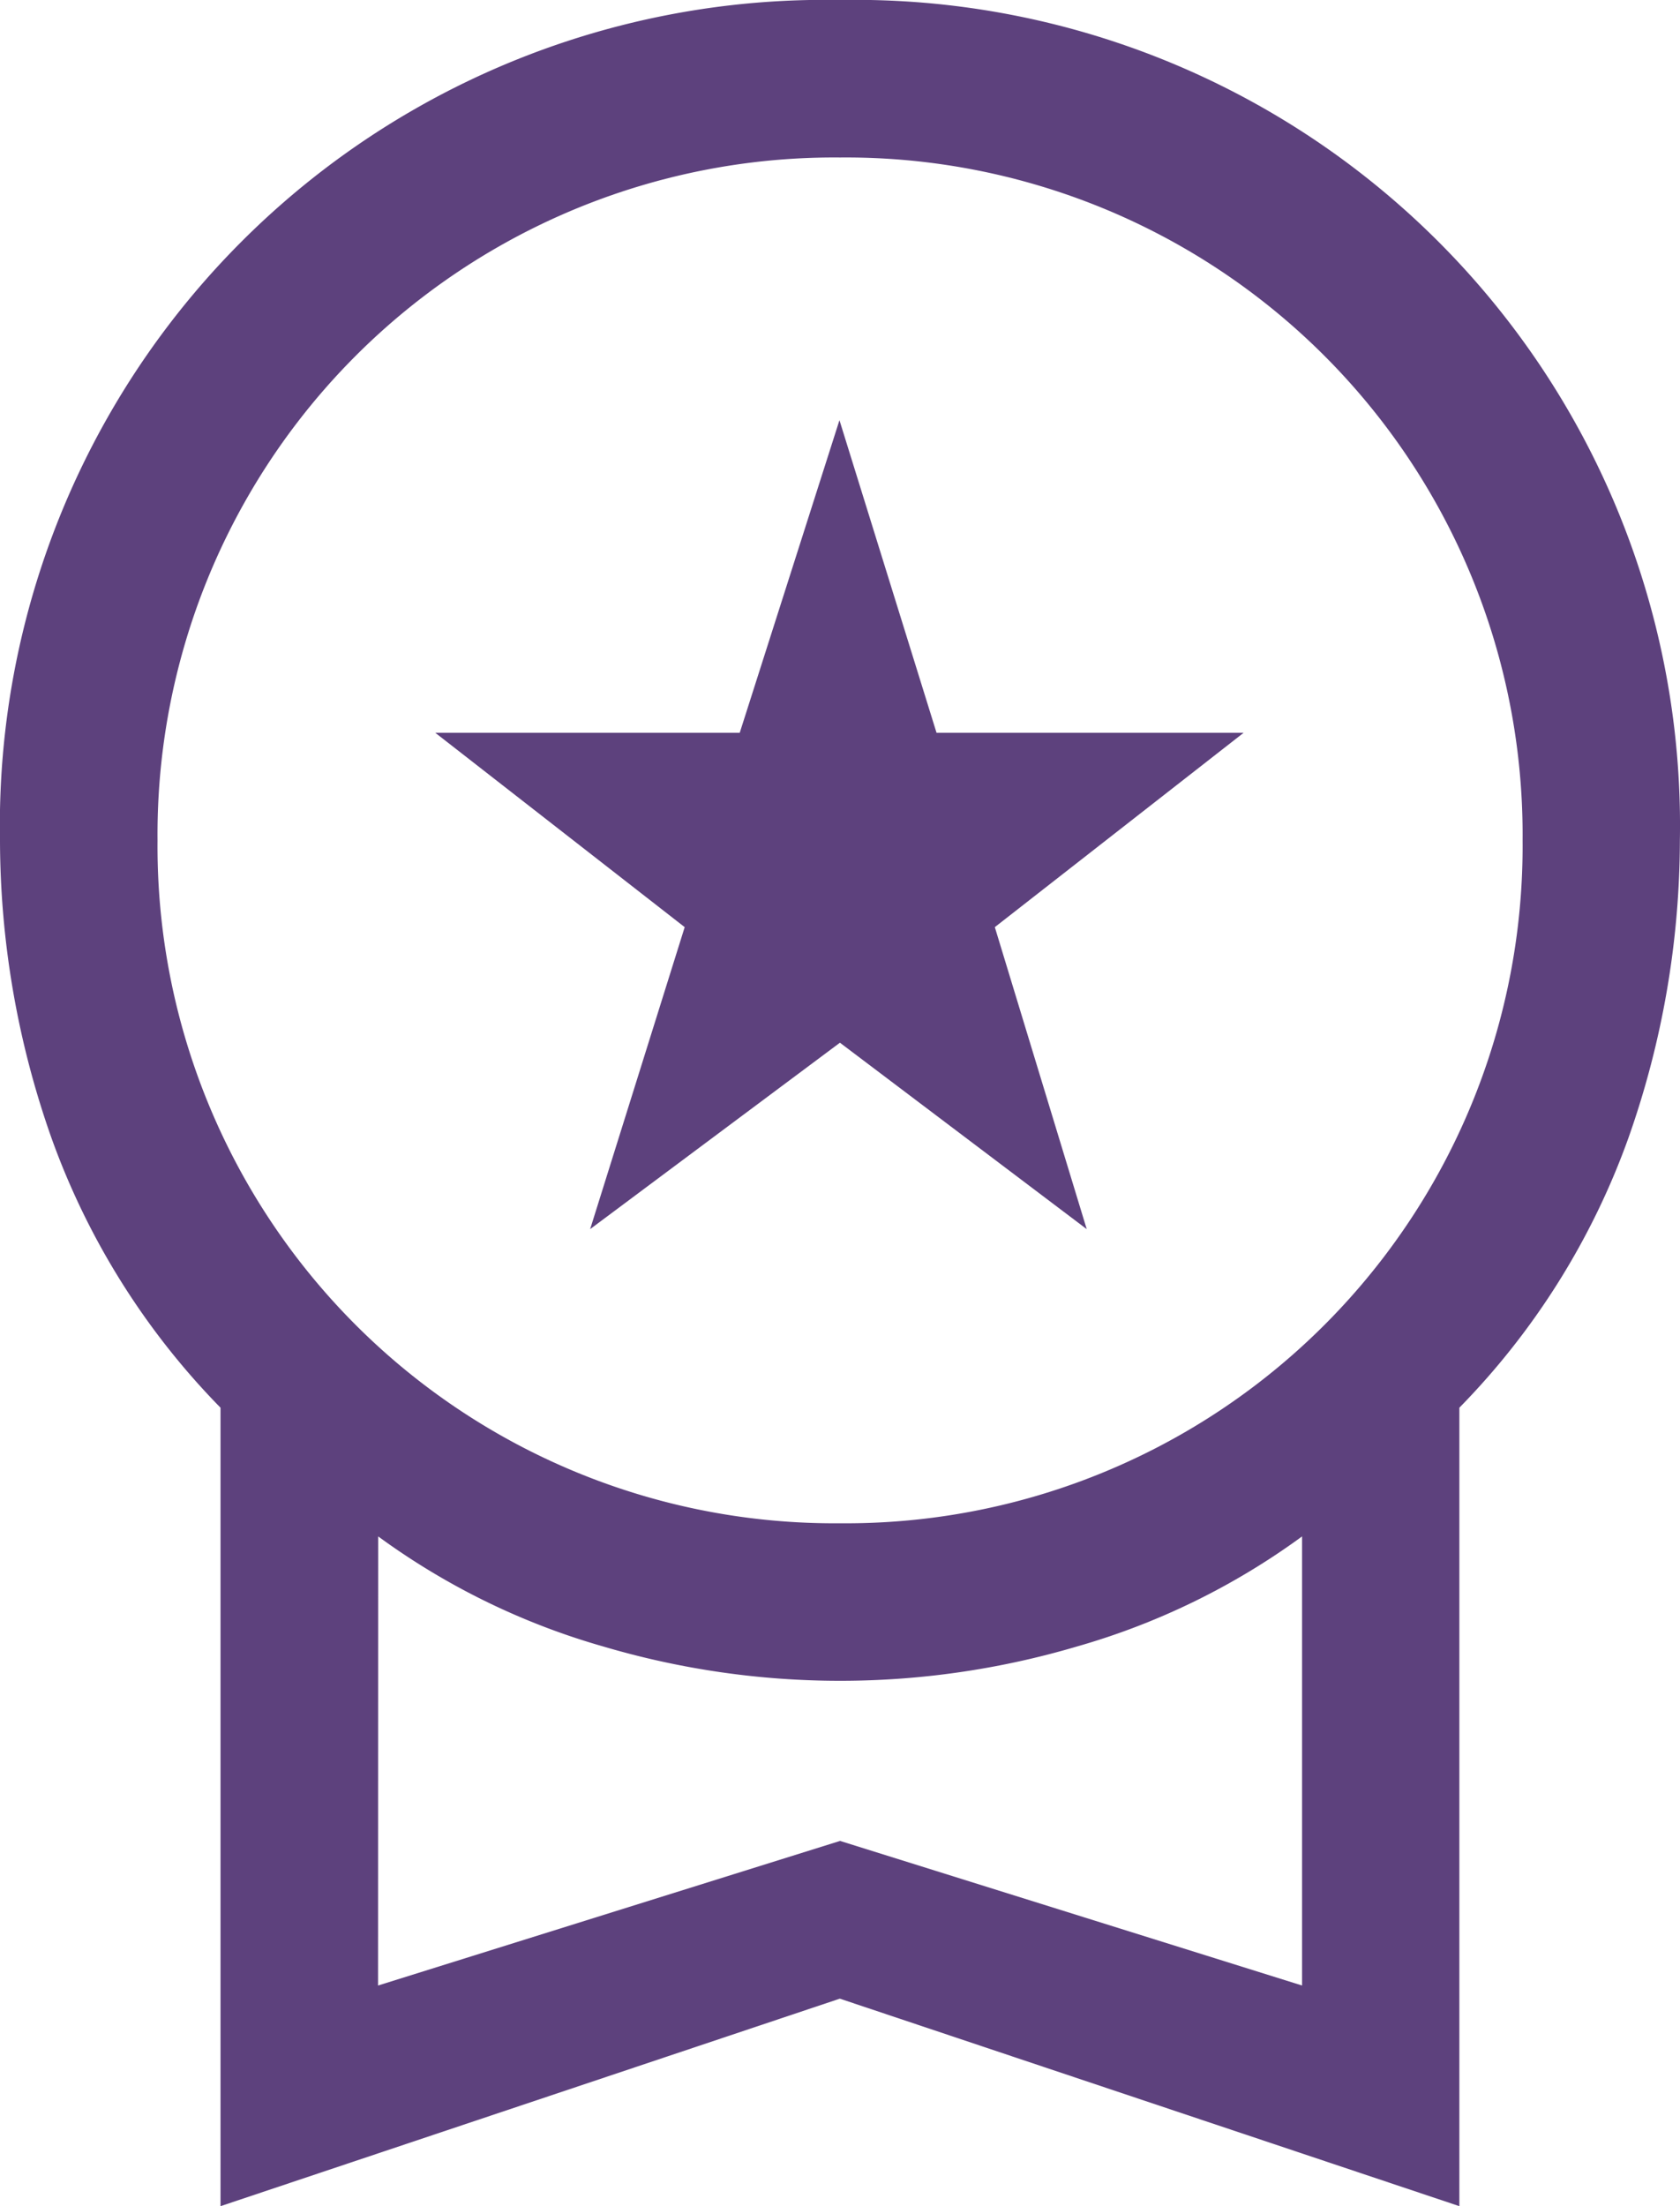 <svg xmlns="http://www.w3.org/2000/svg" width="13.949" height="18.308" viewBox="0 0 13.949 18.308">
  <path id="workspace_premium_FILL0_wght400_GRAD0_opsz48" d="M12.9,14.2l.785-2.506-2.071-1.613h2.528l.828-2.594.806,2.594h2.55L16.26,11.694l.763,2.506-2.049-1.547ZM9.831,22.308V15.682a6.168,6.168,0,0,1-1.406-2.245A7.444,7.444,0,0,1,8,10.974,6.85,6.85,0,0,1,14.974,4a6.85,6.85,0,0,1,6.974,6.974,7.444,7.444,0,0,1-.425,2.463,6.168,6.168,0,0,1-1.406,2.245v6.626l-5.144-1.722Zm5.144-5.667a5.619,5.619,0,0,0,5.667-5.667,5.619,5.619,0,0,0-5.667-5.667,5.619,5.619,0,0,0-5.667,5.667,5.619,5.619,0,0,0,5.667,5.667Zm-3.836,3.836,3.836-1.2,3.836,1.2V16.75a5.914,5.914,0,0,1-1.874.915,6.932,6.932,0,0,1-3.923,0,5.914,5.914,0,0,1-1.874-.915ZM14.974,18.6Z" transform="translate(-8 -4)" fill="#5d417d"/>
</svg>
